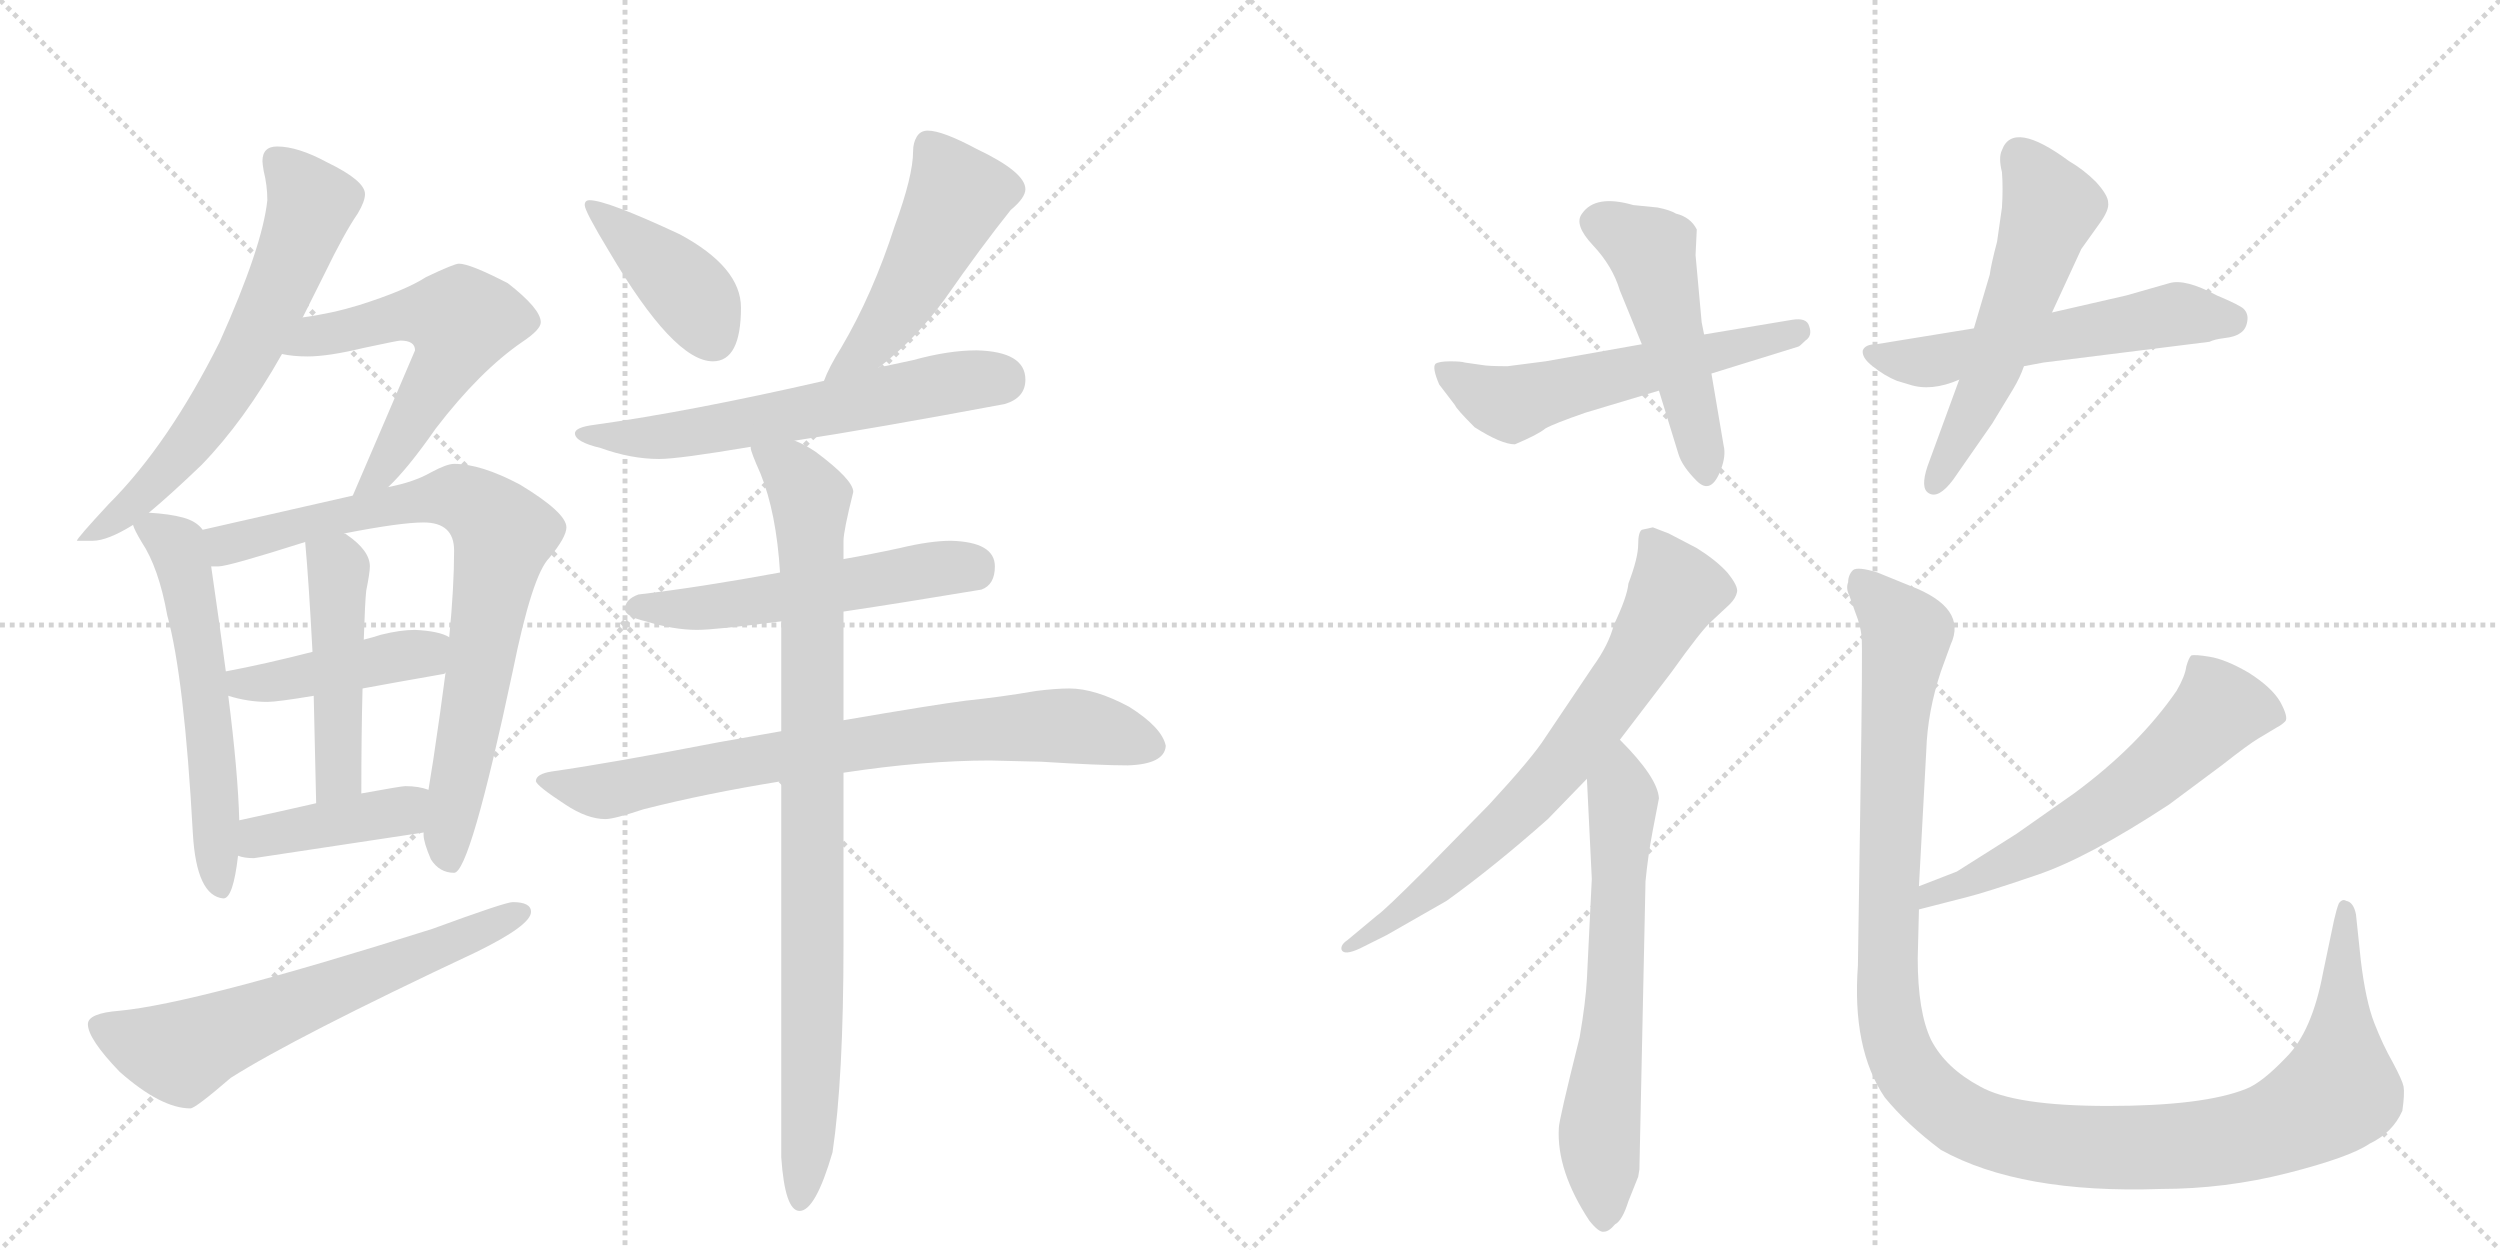 <svg version="1.1" viewBox="0 0 2048 1024" xmlns="http://www.w3.org/2000/svg">
  <g stroke="lightgray" stroke-dasharray="1,1" stroke-width="1" transform="scale(4, 4)">
    <line x1="0" y1="0" x2="256" y2="256"></line>
    <line x1="256" y1="0" x2="0" y2="256"></line>
    <line x1="128" y1="0" x2="128" y2="256"></line>
    <line x1="0" y1="128" x2="256" y2="128"></line>
    <line x1="256" y1="0" x2="512" y2="256"></line>
    <line x1="512" y1="0" x2="256" y2="256"></line>
    <line x1="384" y1="0" x2="384" y2="256"></line>
    <line x1="256" y1="128" x2="512" y2="128"></line>
  </g>
<g transform="scale(1, -1) translate(0, -850)">
   <style type="text/css">
    @keyframes keyframes0 {
      from {
       stroke: black;
       stroke-dashoffset: 635;
       stroke-width: 128;
       }
       67% {
       animation-timing-function: step-end;
       stroke: black;
       stroke-dashoffset: 0;
       stroke-width: 128;
       }
       to {
       stroke: black;
       stroke-width: 1024;
       }
       }
       #make-me-a-hanzi-animation-0 {
         animation: keyframes0 0.767s both;
         animation-delay: 0s;
         animation-timing-function: linear;
       }
    @keyframes keyframes1 {
      from {
       stroke: black;
       stroke-dashoffset: 565;
       stroke-width: 128;
       }
       65% {
       animation-timing-function: step-end;
       stroke: black;
       stroke-dashoffset: 0;
       stroke-width: 128;
       }
       to {
       stroke: black;
       stroke-width: 1024;
       }
       }
       #make-me-a-hanzi-animation-1 {
         animation: keyframes1 0.71s both;
         animation-delay: 0.767s;
         animation-timing-function: linear;
       }
    @keyframes keyframes2 {
      from {
       stroke: black;
       stroke-dashoffset: 571;
       stroke-width: 128;
       }
       65% {
       animation-timing-function: step-end;
       stroke: black;
       stroke-dashoffset: 0;
       stroke-width: 128;
       }
       to {
       stroke: black;
       stroke-width: 1024;
       }
       }
       #make-me-a-hanzi-animation-2 {
         animation: keyframes2 0.715s both;
         animation-delay: 1.477s;
         animation-timing-function: linear;
       }
    @keyframes keyframes3 {
      from {
       stroke: black;
       stroke-dashoffset: 785;
       stroke-width: 128;
       }
       72% {
       animation-timing-function: step-end;
       stroke: black;
       stroke-dashoffset: 0;
       stroke-width: 128;
       }
       to {
       stroke: black;
       stroke-width: 1024;
       }
       }
       #make-me-a-hanzi-animation-3 {
         animation: keyframes3 0.889s both;
         animation-delay: 2.191s;
         animation-timing-function: linear;
       }
    @keyframes keyframes4 {
      from {
       stroke: black;
       stroke-dashoffset: 428;
       stroke-width: 128;
       }
       58% {
       animation-timing-function: step-end;
       stroke: black;
       stroke-dashoffset: 0;
       stroke-width: 128;
       }
       to {
       stroke: black;
       stroke-width: 1024;
       }
       }
       #make-me-a-hanzi-animation-4 {
         animation: keyframes4 0.598s both;
         animation-delay: 3.08s;
         animation-timing-function: linear;
       }
    @keyframes keyframes5 {
      from {
       stroke: black;
       stroke-dashoffset: 470;
       stroke-width: 128;
       }
       60% {
       animation-timing-function: step-end;
       stroke: black;
       stroke-dashoffset: 0;
       stroke-width: 128;
       }
       to {
       stroke: black;
       stroke-width: 1024;
       }
       }
       #make-me-a-hanzi-animation-5 {
         animation: keyframes5 0.632s both;
         animation-delay: 3.678s;
         animation-timing-function: linear;
       }
    @keyframes keyframes6 {
      from {
       stroke: black;
       stroke-dashoffset: 407;
       stroke-width: 128;
       }
       57% {
       animation-timing-function: step-end;
       stroke: black;
       stroke-dashoffset: 0;
       stroke-width: 128;
       }
       to {
       stroke: black;
       stroke-width: 1024;
       }
       }
       #make-me-a-hanzi-animation-6 {
         animation: keyframes6 0.581s both;
         animation-delay: 4.311s;
         animation-timing-function: linear;
       }
    @keyframes keyframes7 {
      from {
       stroke: black;
       stroke-dashoffset: 628;
       stroke-width: 128;
       }
       67% {
       animation-timing-function: step-end;
       stroke: black;
       stroke-dashoffset: 0;
       stroke-width: 128;
       }
       to {
       stroke: black;
       stroke-width: 1024;
       }
       }
       #make-me-a-hanzi-animation-7 {
         animation: keyframes7 0.761s both;
         animation-delay: 4.892s;
         animation-timing-function: linear;
       }
    @keyframes keyframes8 {
      from {
       stroke: black;
       stroke-dashoffset: 405;
       stroke-width: 128;
       }
       57% {
       animation-timing-function: step-end;
       stroke: black;
       stroke-dashoffset: 0;
       stroke-width: 128;
       }
       to {
       stroke: black;
       stroke-width: 1024;
       }
       }
       #make-me-a-hanzi-animation-8 {
         animation: keyframes8 0.58s both;
         animation-delay: 5.653s;
         animation-timing-function: linear;
       }
    @keyframes keyframes9 {
      from {
       stroke: black;
       stroke-dashoffset: 482;
       stroke-width: 128;
       }
       61% {
       animation-timing-function: step-end;
       stroke: black;
       stroke-dashoffset: 0;
       stroke-width: 128;
       }
       to {
       stroke: black;
       stroke-width: 1024;
       }
       }
       #make-me-a-hanzi-animation-9 {
         animation: keyframes9 0.642s both;
         animation-delay: 6.233s;
         animation-timing-function: linear;
       }
    @keyframes keyframes10 {
      from {
       stroke: black;
       stroke-dashoffset: 604;
       stroke-width: 128;
       }
       66% {
       animation-timing-function: step-end;
       stroke: black;
       stroke-dashoffset: 0;
       stroke-width: 128;
       }
       to {
       stroke: black;
       stroke-width: 1024;
       }
       }
       #make-me-a-hanzi-animation-10 {
         animation: keyframes10 0.742s both;
         animation-delay: 6.875s;
         animation-timing-function: linear;
       }
    @keyframes keyframes11 {
      from {
       stroke: black;
       stroke-dashoffset: 537;
       stroke-width: 128;
       }
       64% {
       animation-timing-function: step-end;
       stroke: black;
       stroke-dashoffset: 0;
       stroke-width: 128;
       }
       to {
       stroke: black;
       stroke-width: 1024;
       }
       }
       #make-me-a-hanzi-animation-11 {
         animation: keyframes11 0.687s both;
         animation-delay: 7.617s;
         animation-timing-function: linear;
       }
    @keyframes keyframes12 {
      from {
       stroke: black;
       stroke-dashoffset: 759;
       stroke-width: 128;
       }
       71% {
       animation-timing-function: step-end;
       stroke: black;
       stroke-dashoffset: 0;
       stroke-width: 128;
       }
       to {
       stroke: black;
       stroke-width: 1024;
       }
       }
       #make-me-a-hanzi-animation-12 {
         animation: keyframes12 0.868s both;
         animation-delay: 8.304s;
         animation-timing-function: linear;
       }
    @keyframes keyframes13 {
      from {
       stroke: black;
       stroke-dashoffset: 893;
       stroke-width: 128;
       }
       74% {
       animation-timing-function: step-end;
       stroke: black;
       stroke-dashoffset: 0;
       stroke-width: 128;
       }
       to {
       stroke: black;
       stroke-width: 1024;
       }
       }
       #make-me-a-hanzi-animation-13 {
         animation: keyframes13 0.977s both;
         animation-delay: 9.171s;
         animation-timing-function: linear;
       }
    @keyframes keyframes14 {
      from {
       stroke: black;
       stroke-dashoffset: 561;
       stroke-width: 128;
       }
       65% {
       animation-timing-function: step-end;
       stroke: black;
       stroke-dashoffset: 0;
       stroke-width: 128;
       }
       to {
       stroke: black;
       stroke-width: 1024;
       }
       }
       #make-me-a-hanzi-animation-14 {
         animation: keyframes14 0.707s both;
         animation-delay: 10.148s;
         animation-timing-function: linear;
       }
    @keyframes keyframes15 {
      from {
       stroke: black;
       stroke-dashoffset: 491;
       stroke-width: 128;
       }
       62% {
       animation-timing-function: step-end;
       stroke: black;
       stroke-dashoffset: 0;
       stroke-width: 128;
       }
       to {
       stroke: black;
       stroke-width: 1024;
       }
       }
       #make-me-a-hanzi-animation-15 {
         animation: keyframes15 0.65s both;
         animation-delay: 10.854s;
         animation-timing-function: linear;
       }
    @keyframes keyframes16 {
      from {
       stroke: black;
       stroke-dashoffset: 554;
       stroke-width: 128;
       }
       64% {
       animation-timing-function: step-end;
       stroke: black;
       stroke-dashoffset: 0;
       stroke-width: 128;
       }
       to {
       stroke: black;
       stroke-width: 1024;
       }
       }
       #make-me-a-hanzi-animation-16 {
         animation: keyframes16 0.701s both;
         animation-delay: 11.504s;
         animation-timing-function: linear;
       }
    @keyframes keyframes17 {
      from {
       stroke: black;
       stroke-dashoffset: 553;
       stroke-width: 128;
       }
       64% {
       animation-timing-function: step-end;
       stroke: black;
       stroke-dashoffset: 0;
       stroke-width: 128;
       }
       to {
       stroke: black;
       stroke-width: 1024;
       }
       }
       #make-me-a-hanzi-animation-17 {
         animation: keyframes17 0.7s both;
         animation-delay: 12.205s;
         animation-timing-function: linear;
       }
    @keyframes keyframes18 {
      from {
       stroke: black;
       stroke-dashoffset: 703;
       stroke-width: 128;
       }
       70% {
       animation-timing-function: step-end;
       stroke: black;
       stroke-dashoffset: 0;
       stroke-width: 128;
       }
       to {
       stroke: black;
       stroke-width: 1024;
       }
       }
       #make-me-a-hanzi-animation-18 {
         animation: keyframes18 0.822s both;
         animation-delay: 12.905s;
         animation-timing-function: linear;
       }
    @keyframes keyframes19 {
      from {
       stroke: black;
       stroke-dashoffset: 638;
       stroke-width: 128;
       }
       67% {
       animation-timing-function: step-end;
       stroke: black;
       stroke-dashoffset: 0;
       stroke-width: 128;
       }
       to {
       stroke: black;
       stroke-width: 1024;
       }
       }
       #make-me-a-hanzi-animation-19 {
         animation: keyframes19 0.769s both;
         animation-delay: 13.727s;
         animation-timing-function: linear;
       }
    @keyframes keyframes20 {
      from {
       stroke: black;
       stroke-dashoffset: 594;
       stroke-width: 128;
       }
       66% {
       animation-timing-function: step-end;
       stroke: black;
       stroke-dashoffset: 0;
       stroke-width: 128;
       }
       to {
       stroke: black;
       stroke-width: 1024;
       }
       }
       #make-me-a-hanzi-animation-20 {
         animation: keyframes20 0.733s both;
         animation-delay: 14.496s;
         animation-timing-function: linear;
       }
    @keyframes keyframes21 {
      from {
       stroke: black;
       stroke-dashoffset: 1202;
       stroke-width: 128;
       }
       80% {
       animation-timing-function: step-end;
       stroke: black;
       stroke-dashoffset: 0;
       stroke-width: 128;
       }
       to {
       stroke: black;
       stroke-width: 1024;
       }
       }
       #make-me-a-hanzi-animation-21 {
         animation: keyframes21 1.228s both;
         animation-delay: 15.23s;
         animation-timing-function: linear;
       }
</style>
<path d="M 227 730 Q 215 730 215 718 Q 215 716 216 710 Q 219 698 219 686 Q 215 648 180 570 Q 138 486 89 437 Q 63 409 63 407 L 76 407 Q 88 407 109 420 L 122 430 Q 140 445 165 469 Q 200 505 231 560 L 248 590 L 266 626 Q 282 659 293 675 Q 299 685 299 691 Q 299 702 268 717 Q 244 730 227 730 Z" fill="lightgray"></path> 
<path d="M 318 451 Q 334 466 357 499 Q 393 546 428 570 Q 443 580 443 586 Q 443 597 416 618 Q 385 634 376 634 Q 372 634 349 623 Q 332 612 294 600 Q 271 593 248 590 C 218 586 201 564 231 560 Q 240 558 252 558 Q 269 558 298 565 Q 326 571 328 571 Q 340 571 340 563 Q 317 509 289 444 C 277 416 297 430 318 451 Z" fill="lightgray"></path> 
<path d="M 109 420 Q 110 416 116 406 Q 130 385 137 346 Q 151 295 158 167 Q 161 116 183 114 Q 191 114 195 149 L 196 178 Q 195 217 187 280 L 185 300 Q 180 338 173 386 L 166 416 Q 161 423 150 426 Q 139 429 122 430 C 104 432 104 432 109 420 Z" fill="lightgray"></path> 
<path d="M 347 168 L 347 166 Q 347 160 353 146 Q 360 135 372 135 Q 385 135 420 300 Q 436 379 450 393 Q 464 410 464 418 Q 464 430 426 453 Q 394 470 372 470 Q 366 470 353 463 Q 339 455 318 451 L 289 444 L 166 416 C 137 409 143 382 173 386 L 179 386 Q 187 386 250 406 L 282 413 Q 328 422 347 422 Q 372 422 372 399 Q 372 369 368 328 L 365 299 Q 361 268 355 228 Q 353 215 351 203 L 347 168 Z" fill="lightgray"></path> 
<path d="M 187 280 Q 203 275 219 275 Q 227 275 257 280 L 297 286 Q 324 291 364 298 L 365 299 C 394 308 395 316 368 328 Q 360 333 340 334 Q 328 334 312 330 Q 306 328 298 326 L 256 316 Q 217 306 185 300 C 156 294 158 288 187 280 Z" fill="lightgray"></path> 
<path d="M 257 280 Q 258 240 259 192 C 260 162 296 170 296 200 Q 296 249 297 286 L 298 326 Q 299 357 300 366 Q 303 381 303 386 Q 303 399 284 412 Q 283 413 282 413 C 257 430 247 436 250 406 Q 253 373 256 316 L 257 280 Z" fill="lightgray"></path> 
<path d="M 195 149 Q 200 147 208 147 Q 275 157 347 168 C 377 173 380 194 351 203 Q 343 206 332 206 Q 329 206 296 200 L 259 192 Q 233 186 196 178 C 167 172 166 157 195 149 Z" fill="lightgray"></path> 
<path d="M 420 111 Q 414 111 354 89 Q 161 28 98 22 Q 72 20 72 11 Q 72 -1 98 -28 Q 132 -58 156 -58 Q 160 -58 189 -33 Q 241 0 390 70 Q 435 92 435 103 Q 435 111 420 111 Z" fill="lightgray"></path> 
<path d="M 483 686 Q 479 686 479 682 Q 479 677 499 644 Q 552 554 584 554 Q 607 554 607 598 Q 607 631 557 658 Q 497 686 483 686 Z" fill="lightgray"></path> 
<path d="M 760 743 Q 754 743 751 738 Q 748 733 748 726 Q 748 706 733 665 Q 715 609 689 565 Q 679 549 675 538 C 663 510 697 530 720 549 Q 750 572 774 605 Q 804 648 828 678 Q 840 688 840 695 Q 840 709 800 728 Q 772 743 760 743 Z" fill="lightgray"></path> 
<path d="M 675 538 Q 566 513 487 502 Q 471 500 471 495 Q 471 488 492 483 Q 517 474 540 474 Q 556 474 615 484 L 651 489 Q 716 499 823 519 Q 840 524 840 539 Q 840 562 800 563 Q 777 563 748 555 L 720 549 L 675 538 Z" fill="lightgray"></path> 
<path d="M 639 381 Q 574 369 523 363 Q 512 359 512 351 Q 512 345 529 341 Q 552 334 571 334 Q 586 334 640 341 L 691 349 Q 738 356 804 367 Q 815 371 815 386 Q 815 406 779 407 Q 762 407 737 401 Q 714 396 691 392 L 639 381 Z" fill="lightgray"></path> 
<path d="M 640 251 Q 617 247 589 242 Q 501 225 452 218 Q 439 216 439 210 Q 440 206 463 191 Q 481 179 496 179 Q 503 179 527 187 Q 578 200 640 210 L 691 217 Q 757 227 811 227 L 853 226 Q 901 223 924 223 Q 954 224 955 239 Q 952 254 925 271 Q 897 286 876 286 Q 865 286 849 284 Q 820 279 791 276 Q 767 273 691 260 L 640 251 Z" fill="lightgray"></path> 
<path d="M 615 484 L 615 483 Q 615 480 623 462 Q 636 430 639 381 L 640 341 L 640 251 L 640 210 L 640 -98 Q 643 -142 655 -142 Q 668 -142 682 -94 Q 691 -34 691 77 L 691 217 L 691 260 L 691 349 L 691 392 L 691 407 Q 691 415 699 447 Q 699 457 668 480 Q 659 486 651 489 C 625 503 605 512 615 484 Z" fill="lightgray"></path> 
<path d="M 1266 554 L 1235 550 Q 1219 550 1214 551 L 1200 553 Q 1197 554 1188 554 Q 1179 554 1176 552 Q 1173 549 1179 535 L 1192 518 Q 1193 515 1208 500 Q 1230 486 1241 486 Q 1260 494 1266 499 Q 1273 503 1299 512 L 1359 530 L 1402 544 L 1473 566 Q 1474 566 1479 571 Q 1485 575 1482 583 Q 1480 590 1468 588 L 1396 576 L 1345 568 L 1266 554 Z" fill="lightgray"></path> 
<path d="M 1359 530 L 1375 478 Q 1378 468 1390 456 Q 1402 444 1410 466 Q 1414 477 1412 485 L 1402 544 L 1396 576 L 1394 586 L 1389 641 L 1390 662 Q 1385 672 1373 675 Q 1368 678 1358 680 L 1338 682 Q 1307 691 1296 675 Q 1289 666 1305 649 Q 1321 632 1327 612 L 1345 568 L 1359 530 Z" fill="lightgray"></path> 
<path d="M 1617 581 L 1537 568 Q 1528 568 1526 563 Q 1525 557 1534 550 Q 1544 542 1554 538 L 1564 535 Q 1582 529 1605 539 L 1658 550 L 1674 553 L 1810 570 Q 1814 572 1822 573 Q 1831 574 1835 577 Q 1840 580 1841 587 Q 1842 593 1838 597 Q 1835 600 1816 608 Q 1790 622 1777 618 L 1742 608 L 1681 594 L 1617 581 Z" fill="lightgray"></path> 
<path d="M 1605 539 L 1579 468 Q 1573 450 1580 446 Q 1588 441 1600 457 L 1632 503 L 1649 531 Q 1655 541 1658 550 L 1681 594 L 1705 646 L 1720 667 Q 1728 678 1727 684 Q 1727 690 1717 701 Q 1707 711 1695 718 Q 1649 752 1640 727 Q 1637 721 1640 709 Q 1641 696 1640 680 L 1636 652 Q 1631 633 1630 625 L 1617 581 L 1605 539 Z" fill="lightgray"></path> 
<path d="M 1354 418 L 1345 416 Q 1342 414 1342 404 Q 1342 393 1334 372 Q 1333 361 1322 338 Q 1318 322 1305 304 L 1266 246 Q 1256 230 1220 191 L 1167 137 Q 1134 104 1128 100 L 1104 80 Q 1098 76 1099 72 Q 1101 67 1114 73 L 1136 84 L 1185 112 Q 1224 140 1268 179 L 1300 212 L 1327 244 L 1369 299 Q 1394 334 1402 341 L 1417 355 Q 1422 360 1423 365 Q 1424 370 1415 381 Q 1406 391 1390 401 L 1367 413 L 1354 418 Z" fill="lightgray"></path> 
<path d="M 1300 212 L 1304 130 L 1300 48 Q 1299 29 1294 0 Q 1277 -68 1277 -74 Q 1275 -109 1302 -150 Q 1310 -160 1314 -159 Q 1318 -159 1323 -153 Q 1329 -150 1334 -134 L 1342 -114 L 1343 -108 L 1348 128 Q 1350 149 1354 170 L 1359 196 Q 1358 213 1327 244 C 1306 266 1299 242 1300 212 Z" fill="lightgray"></path> 
<path d="M 1603 136 L 1572 124 C 1544 113 1543 98 1572 105 L 1611 115 Q 1627 119 1668 133 Q 1710 147 1777 191 L 1820 223 Q 1843 241 1850 245 L 1865 254 Q 1869 256 1872 259 Q 1875 262 1868 275 Q 1861 287 1842 299 Q 1823 310 1810 312 Q 1798 314 1795 313 Q 1793 311 1791 304 Q 1790 296 1783 284 Q 1752 239 1699 200 L 1652 167 L 1603 136 Z" fill="lightgray"></path> 
<path d="M 1572 124 L 1578 235 Q 1579 267 1590 300 L 1598 322 Q 1612 352 1565 370 L 1538 381 Q 1522 386 1518 383 Q 1514 379 1514 373 Q 1512 368 1515 362 L 1520 348 Q 1524 338 1525 329 Q 1526 320 1524 193 L 1522 59 Q 1517 -9 1544 -49 Q 1562 -71 1590 -92 Q 1655 -128 1770 -124 Q 1823 -124 1874 -111 Q 1925 -98 1941 -87 Q 1960 -78 1968 -60 Q 1970 -46 1969 -40 Q 1968 -35 1960 -20 Q 1952 -6 1945 12 Q 1938 30 1934 63 L 1930 101 Q 1928 111 1922 112 Q 1919 114 1916 110 Q 1914 105 1912 96 L 1903 53 Q 1894 5 1873 -16 Q 1853 -37 1840 -42 Q 1805 -56 1727 -56 Q 1650 -56 1622 -40 Q 1594 -25 1582 -2 Q 1571 21 1571 65 L 1572 105 L 1572 124 Z" fill="lightgray"></path> 
      <clipPath id="make-me-a-hanzi-clip-0">
      <path d="M 227 730 Q 215 730 215 718 Q 215 716 216 710 Q 219 698 219 686 Q 215 648 180 570 Q 138 486 89 437 Q 63 409 63 407 L 76 407 Q 88 407 109 420 L 122 430 Q 140 445 165 469 Q 200 505 231 560 L 248 590 L 266 626 Q 282 659 293 675 Q 299 685 299 691 Q 299 702 268 717 Q 244 730 227 730 Z" fill="lightgray"></path>
      </clipPath>
      <path clip-path="url(#make-me-a-hanzi-clip-0)" d="M 226 720 L 255 683 L 206 566 L 147 476 L 97 426 L 73 414 " fill="none" id="make-me-a-hanzi-animation-0" stroke-dasharray="507 1014" stroke-linecap="round"></path>

      <clipPath id="make-me-a-hanzi-clip-1">
      <path d="M 318 451 Q 334 466 357 499 Q 393 546 428 570 Q 443 580 443 586 Q 443 597 416 618 Q 385 634 376 634 Q 372 634 349 623 Q 332 612 294 600 Q 271 593 248 590 C 218 586 201 564 231 560 Q 240 558 252 558 Q 269 558 298 565 Q 326 571 328 571 Q 340 571 340 563 Q 317 509 289 444 C 277 416 297 430 318 451 Z" fill="lightgray"></path>
      </clipPath>
      <path clip-path="url(#make-me-a-hanzi-clip-1)" d="M 237 563 L 259 575 L 326 591 L 378 587 L 371 562 L 313 464 L 295 450 " fill="none" id="make-me-a-hanzi-animation-1" stroke-dasharray="437 874" stroke-linecap="round"></path>

      <clipPath id="make-me-a-hanzi-clip-2">
      <path d="M 109 420 Q 110 416 116 406 Q 130 385 137 346 Q 151 295 158 167 Q 161 116 183 114 Q 191 114 195 149 L 196 178 Q 195 217 187 280 L 185 300 Q 180 338 173 386 L 166 416 Q 161 423 150 426 Q 139 429 122 430 C 104 432 104 432 109 420 Z" fill="lightgray"></path>
      </clipPath>
      <path clip-path="url(#make-me-a-hanzi-clip-2)" d="M 118 416 L 128 416 L 145 402 L 153 375 L 170 269 L 181 122 " fill="none" id="make-me-a-hanzi-animation-2" stroke-dasharray="443 886" stroke-linecap="round"></path>

      <clipPath id="make-me-a-hanzi-clip-3">
      <path d="M 347 168 L 347 166 Q 347 160 353 146 Q 360 135 372 135 Q 385 135 420 300 Q 436 379 450 393 Q 464 410 464 418 Q 464 430 426 453 Q 394 470 372 470 Q 366 470 353 463 Q 339 455 318 451 L 289 444 L 166 416 C 137 409 143 382 173 386 L 179 386 Q 187 386 250 406 L 282 413 Q 328 422 347 422 Q 372 422 372 399 Q 372 369 368 328 L 365 299 Q 361 268 355 228 Q 353 215 351 203 L 347 168 Z" fill="lightgray"></path>
      </clipPath>
      <path clip-path="url(#make-me-a-hanzi-clip-3)" d="M 176 395 L 192 406 L 343 440 L 375 443 L 403 425 L 412 413 L 367 166 L 369 143 " fill="none" id="make-me-a-hanzi-animation-3" stroke-dasharray="657 1314" stroke-linecap="round"></path>

      <clipPath id="make-me-a-hanzi-clip-4">
      <path d="M 187 280 Q 203 275 219 275 Q 227 275 257 280 L 297 286 Q 324 291 364 298 L 365 299 C 394 308 395 316 368 328 Q 360 333 340 334 Q 328 334 312 330 Q 306 328 298 326 L 256 316 Q 217 306 185 300 C 156 294 158 288 187 280 Z" fill="lightgray"></path>
      </clipPath>
      <path clip-path="url(#make-me-a-hanzi-clip-4)" d="M 193 296 L 199 290 L 246 294 L 359 322 " fill="none" id="make-me-a-hanzi-animation-4" stroke-dasharray="300 600" stroke-linecap="round"></path>

      <clipPath id="make-me-a-hanzi-clip-5">
      <path d="M 257 280 Q 258 240 259 192 C 260 162 296 170 296 200 Q 296 249 297 286 L 298 326 Q 299 357 300 366 Q 303 381 303 386 Q 303 399 284 412 Q 283 413 282 413 C 257 430 247 436 250 406 Q 253 373 256 316 L 257 280 Z" fill="lightgray"></path>
      </clipPath>
      <path clip-path="url(#make-me-a-hanzi-clip-5)" d="M 257 401 L 277 384 L 278 224 L 264 200 " fill="none" id="make-me-a-hanzi-animation-5" stroke-dasharray="342 684" stroke-linecap="round"></path>

      <clipPath id="make-me-a-hanzi-clip-6">
      <path d="M 195 149 Q 200 147 208 147 Q 275 157 347 168 C 377 173 380 194 351 203 Q 343 206 332 206 Q 329 206 296 200 L 259 192 Q 233 186 196 178 C 167 172 166 157 195 149 Z" fill="lightgray"></path>
      </clipPath>
      <path clip-path="url(#make-me-a-hanzi-clip-6)" d="M 203 156 L 221 167 L 329 185 L 345 198 " fill="none" id="make-me-a-hanzi-animation-6" stroke-dasharray="279 558" stroke-linecap="round"></path>

      <clipPath id="make-me-a-hanzi-clip-7">
      <path d="M 420 111 Q 414 111 354 89 Q 161 28 98 22 Q 72 20 72 11 Q 72 -1 98 -28 Q 132 -58 156 -58 Q 160 -58 189 -33 Q 241 0 390 70 Q 435 92 435 103 Q 435 111 420 111 Z" fill="lightgray"></path>
      </clipPath>
      <path clip-path="url(#make-me-a-hanzi-clip-7)" d="M 82 9 L 109 -4 L 148 -12 L 428 103 " fill="none" id="make-me-a-hanzi-animation-7" stroke-dasharray="500 1000" stroke-linecap="round"></path>

      <clipPath id="make-me-a-hanzi-clip-8">
      <path d="M 483 686 Q 479 686 479 682 Q 479 677 499 644 Q 552 554 584 554 Q 607 554 607 598 Q 607 631 557 658 Q 497 686 483 686 Z" fill="lightgray"></path>
      </clipPath>
      <path clip-path="url(#make-me-a-hanzi-clip-8)" d="M 485 680 L 550 626 L 573 599 L 584 572 " fill="none" id="make-me-a-hanzi-animation-8" stroke-dasharray="277 554" stroke-linecap="round"></path>

      <clipPath id="make-me-a-hanzi-clip-9">
      <path d="M 760 743 Q 754 743 751 738 Q 748 733 748 726 Q 748 706 733 665 Q 715 609 689 565 Q 679 549 675 538 C 663 510 697 530 720 549 Q 750 572 774 605 Q 804 648 828 678 Q 840 688 840 695 Q 840 709 800 728 Q 772 743 760 743 Z" fill="lightgray"></path>
      </clipPath>
      <path clip-path="url(#make-me-a-hanzi-clip-9)" d="M 762 729 L 783 687 L 731 591 L 714 568 L 682 542 " fill="none" id="make-me-a-hanzi-animation-9" stroke-dasharray="354 708" stroke-linecap="round"></path>

      <clipPath id="make-me-a-hanzi-clip-10">
      <path d="M 675 538 Q 566 513 487 502 Q 471 500 471 495 Q 471 488 492 483 Q 517 474 540 474 Q 556 474 615 484 L 651 489 Q 716 499 823 519 Q 840 524 840 539 Q 840 562 800 563 Q 777 563 748 555 L 720 549 L 675 538 Z" fill="lightgray"></path>
      </clipPath>
      <path clip-path="url(#make-me-a-hanzi-clip-10)" d="M 476 494 L 543 492 L 795 539 L 820 539 " fill="none" id="make-me-a-hanzi-animation-10" stroke-dasharray="476 952" stroke-linecap="round"></path>

      <clipPath id="make-me-a-hanzi-clip-11">
      <path d="M 639 381 Q 574 369 523 363 Q 512 359 512 351 Q 512 345 529 341 Q 552 334 571 334 Q 586 334 640 341 L 691 349 Q 738 356 804 367 Q 815 371 815 386 Q 815 406 779 407 Q 762 407 737 401 Q 714 396 691 392 L 639 381 Z" fill="lightgray"></path>
      </clipPath>
      <path clip-path="url(#make-me-a-hanzi-clip-11)" d="M 519 352 L 609 355 L 774 385 L 797 384 " fill="none" id="make-me-a-hanzi-animation-11" stroke-dasharray="409 818" stroke-linecap="round"></path>

      <clipPath id="make-me-a-hanzi-clip-12">
      <path d="M 640 251 Q 617 247 589 242 Q 501 225 452 218 Q 439 216 439 210 Q 440 206 463 191 Q 481 179 496 179 Q 503 179 527 187 Q 578 200 640 210 L 691 217 Q 757 227 811 227 L 853 226 Q 901 223 924 223 Q 954 224 955 239 Q 952 254 925 271 Q 897 286 876 286 Q 865 286 849 284 Q 820 279 791 276 Q 767 273 691 260 L 640 251 Z" fill="lightgray"></path>
      </clipPath>
      <path clip-path="url(#make-me-a-hanzi-clip-12)" d="M 447 211 L 494 202 L 705 242 L 859 256 L 886 255 L 943 240 " fill="none" id="make-me-a-hanzi-animation-12" stroke-dasharray="631 1262" stroke-linecap="round"></path>

      <clipPath id="make-me-a-hanzi-clip-13">
      <path d="M 615 484 L 615 483 Q 615 480 623 462 Q 636 430 639 381 L 640 341 L 640 251 L 640 210 L 640 -98 Q 643 -142 655 -142 Q 668 -142 682 -94 Q 691 -34 691 77 L 691 217 L 691 260 L 691 349 L 691 392 L 691 407 Q 691 415 699 447 Q 699 457 668 480 Q 659 486 651 489 C 625 503 605 512 615 484 Z" fill="lightgray"></path>
      </clipPath>
      <path clip-path="url(#make-me-a-hanzi-clip-13)" d="M 621 484 L 651 461 L 664 439 L 666 12 L 655 -134 " fill="none" id="make-me-a-hanzi-animation-13" stroke-dasharray="765 1530" stroke-linecap="round"></path>

      <clipPath id="make-me-a-hanzi-clip-14">
      <path d="M 1266 554 L 1235 550 Q 1219 550 1214 551 L 1200 553 Q 1197 554 1188 554 Q 1179 554 1176 552 Q 1173 549 1179 535 L 1192 518 Q 1193 515 1208 500 Q 1230 486 1241 486 Q 1260 494 1266 499 Q 1273 503 1299 512 L 1359 530 L 1402 544 L 1473 566 Q 1474 566 1479 571 Q 1485 575 1482 583 Q 1480 590 1468 588 L 1396 576 L 1345 568 L 1266 554 Z" fill="lightgray"></path>
      </clipPath>
      <path clip-path="url(#make-me-a-hanzi-clip-14)" d="M 1183 548 L 1212 528 L 1238 519 L 1473 579 " fill="none" id="make-me-a-hanzi-animation-14" stroke-dasharray="433 866" stroke-linecap="round"></path>

      <clipPath id="make-me-a-hanzi-clip-15">
      <path d="M 1359 530 L 1375 478 Q 1378 468 1390 456 Q 1402 444 1410 466 Q 1414 477 1412 485 L 1402 544 L 1396 576 L 1394 586 L 1389 641 L 1390 662 Q 1385 672 1373 675 Q 1368 678 1358 680 L 1338 682 Q 1307 691 1296 675 Q 1289 666 1305 649 Q 1321 632 1327 612 L 1345 568 L 1359 530 Z" fill="lightgray"></path>
      </clipPath>
      <path clip-path="url(#make-me-a-hanzi-clip-15)" d="M 1310 668 L 1353 644 L 1399 464 " fill="none" id="make-me-a-hanzi-animation-15" stroke-dasharray="363 726" stroke-linecap="round"></path>

      <clipPath id="make-me-a-hanzi-clip-16">
      <path d="M 1617 581 L 1537 568 Q 1528 568 1526 563 Q 1525 557 1534 550 Q 1544 542 1554 538 L 1564 535 Q 1582 529 1605 539 L 1658 550 L 1674 553 L 1810 570 Q 1814 572 1822 573 Q 1831 574 1835 577 Q 1840 580 1841 587 Q 1842 593 1838 597 Q 1835 600 1816 608 Q 1790 622 1777 618 L 1742 608 L 1681 594 L 1617 581 Z" fill="lightgray"></path>
      </clipPath>
      <path clip-path="url(#make-me-a-hanzi-clip-16)" d="M 1534 559 L 1581 554 L 1778 592 L 1828 589 " fill="none" id="make-me-a-hanzi-animation-16" stroke-dasharray="426 852" stroke-linecap="round"></path>

      <clipPath id="make-me-a-hanzi-clip-17">
      <path d="M 1605 539 L 1579 468 Q 1573 450 1580 446 Q 1588 441 1600 457 L 1632 503 L 1649 531 Q 1655 541 1658 550 L 1681 594 L 1705 646 L 1720 667 Q 1728 678 1727 684 Q 1727 690 1717 701 Q 1707 711 1695 718 Q 1649 752 1640 727 Q 1637 721 1640 709 Q 1641 696 1640 680 L 1636 652 Q 1631 633 1630 625 L 1617 581 L 1605 539 Z" fill="lightgray"></path>
      </clipPath>
      <path clip-path="url(#make-me-a-hanzi-clip-17)" d="M 1654 723 L 1680 680 L 1632 547 L 1584 453 " fill="none" id="make-me-a-hanzi-animation-17" stroke-dasharray="425 850" stroke-linecap="round"></path>

      <clipPath id="make-me-a-hanzi-clip-18">
      <path d="M 1354 418 L 1345 416 Q 1342 414 1342 404 Q 1342 393 1334 372 Q 1333 361 1322 338 Q 1318 322 1305 304 L 1266 246 Q 1256 230 1220 191 L 1167 137 Q 1134 104 1128 100 L 1104 80 Q 1098 76 1099 72 Q 1101 67 1114 73 L 1136 84 L 1185 112 Q 1224 140 1268 179 L 1300 212 L 1327 244 L 1369 299 Q 1394 334 1402 341 L 1417 355 Q 1422 360 1423 365 Q 1424 370 1415 381 Q 1406 391 1390 401 L 1367 413 L 1354 418 Z" fill="lightgray"></path>
      </clipPath>
      <path clip-path="url(#make-me-a-hanzi-clip-18)" d="M 1352 408 L 1372 365 L 1311 265 L 1237 178 L 1150 103 L 1106 73 " fill="none" id="make-me-a-hanzi-animation-18" stroke-dasharray="575 1150" stroke-linecap="round"></path>

      <clipPath id="make-me-a-hanzi-clip-19">
      <path d="M 1300 212 L 1304 130 L 1300 48 Q 1299 29 1294 0 Q 1277 -68 1277 -74 Q 1275 -109 1302 -150 Q 1310 -160 1314 -159 Q 1318 -159 1323 -153 Q 1329 -150 1334 -134 L 1342 -114 L 1343 -108 L 1348 128 Q 1350 149 1354 170 L 1359 196 Q 1358 213 1327 244 C 1306 266 1299 242 1300 212 Z" fill="lightgray"></path>
      </clipPath>
      <path clip-path="url(#make-me-a-hanzi-clip-19)" d="M 1330 233 L 1323 26 L 1310 -80 L 1313 -148 " fill="none" id="make-me-a-hanzi-animation-19" stroke-dasharray="510 1020" stroke-linecap="round"></path>

      <clipPath id="make-me-a-hanzi-clip-20">
      <path d="M 1603 136 L 1572 124 C 1544 113 1543 98 1572 105 L 1611 115 Q 1627 119 1668 133 Q 1710 147 1777 191 L 1820 223 Q 1843 241 1850 245 L 1865 254 Q 1869 256 1872 259 Q 1875 262 1868 275 Q 1861 287 1842 299 Q 1823 310 1810 312 Q 1798 314 1795 313 Q 1793 311 1791 304 Q 1790 296 1783 284 Q 1752 239 1699 200 L 1652 167 L 1603 136 Z" fill="lightgray"></path>
      </clipPath>
      <path clip-path="url(#make-me-a-hanzi-clip-20)" d="M 1864 262 L 1841 269 L 1817 267 L 1754 208 L 1712 179 L 1653 145 L 1582 118 L 1578 110 " fill="none" id="make-me-a-hanzi-animation-20" stroke-dasharray="466 932" stroke-linecap="round"></path>

      <clipPath id="make-me-a-hanzi-clip-21">
      <path d="M 1572 124 L 1578 235 Q 1579 267 1590 300 L 1598 322 Q 1612 352 1565 370 L 1538 381 Q 1522 386 1518 383 Q 1514 379 1514 373 Q 1512 368 1515 362 L 1520 348 Q 1524 338 1525 329 Q 1526 320 1524 193 L 1522 59 Q 1517 -9 1544 -49 Q 1562 -71 1590 -92 Q 1655 -128 1770 -124 Q 1823 -124 1874 -111 Q 1925 -98 1941 -87 Q 1960 -78 1968 -60 Q 1970 -46 1969 -40 Q 1968 -35 1960 -20 Q 1952 -6 1945 12 Q 1938 30 1934 63 L 1930 101 Q 1928 111 1922 112 Q 1919 114 1916 110 Q 1914 105 1912 96 L 1903 53 Q 1894 5 1873 -16 Q 1853 -37 1840 -42 Q 1805 -56 1727 -56 Q 1650 -56 1622 -40 Q 1594 -25 1582 -2 Q 1571 21 1571 65 L 1572 105 L 1572 124 Z" fill="lightgray"></path>
      </clipPath>
      <path clip-path="url(#make-me-a-hanzi-clip-21)" d="M 1523 375 L 1562 329 L 1551 254 L 1548 17 L 1565 -29 L 1609 -68 L 1653 -83 L 1742 -91 L 1821 -85 L 1888 -62 L 1915 -43 L 1922 103 " fill="none" id="make-me-a-hanzi-animation-21" stroke-dasharray="1074 2148" stroke-linecap="round"></path>

</g>
</svg>
